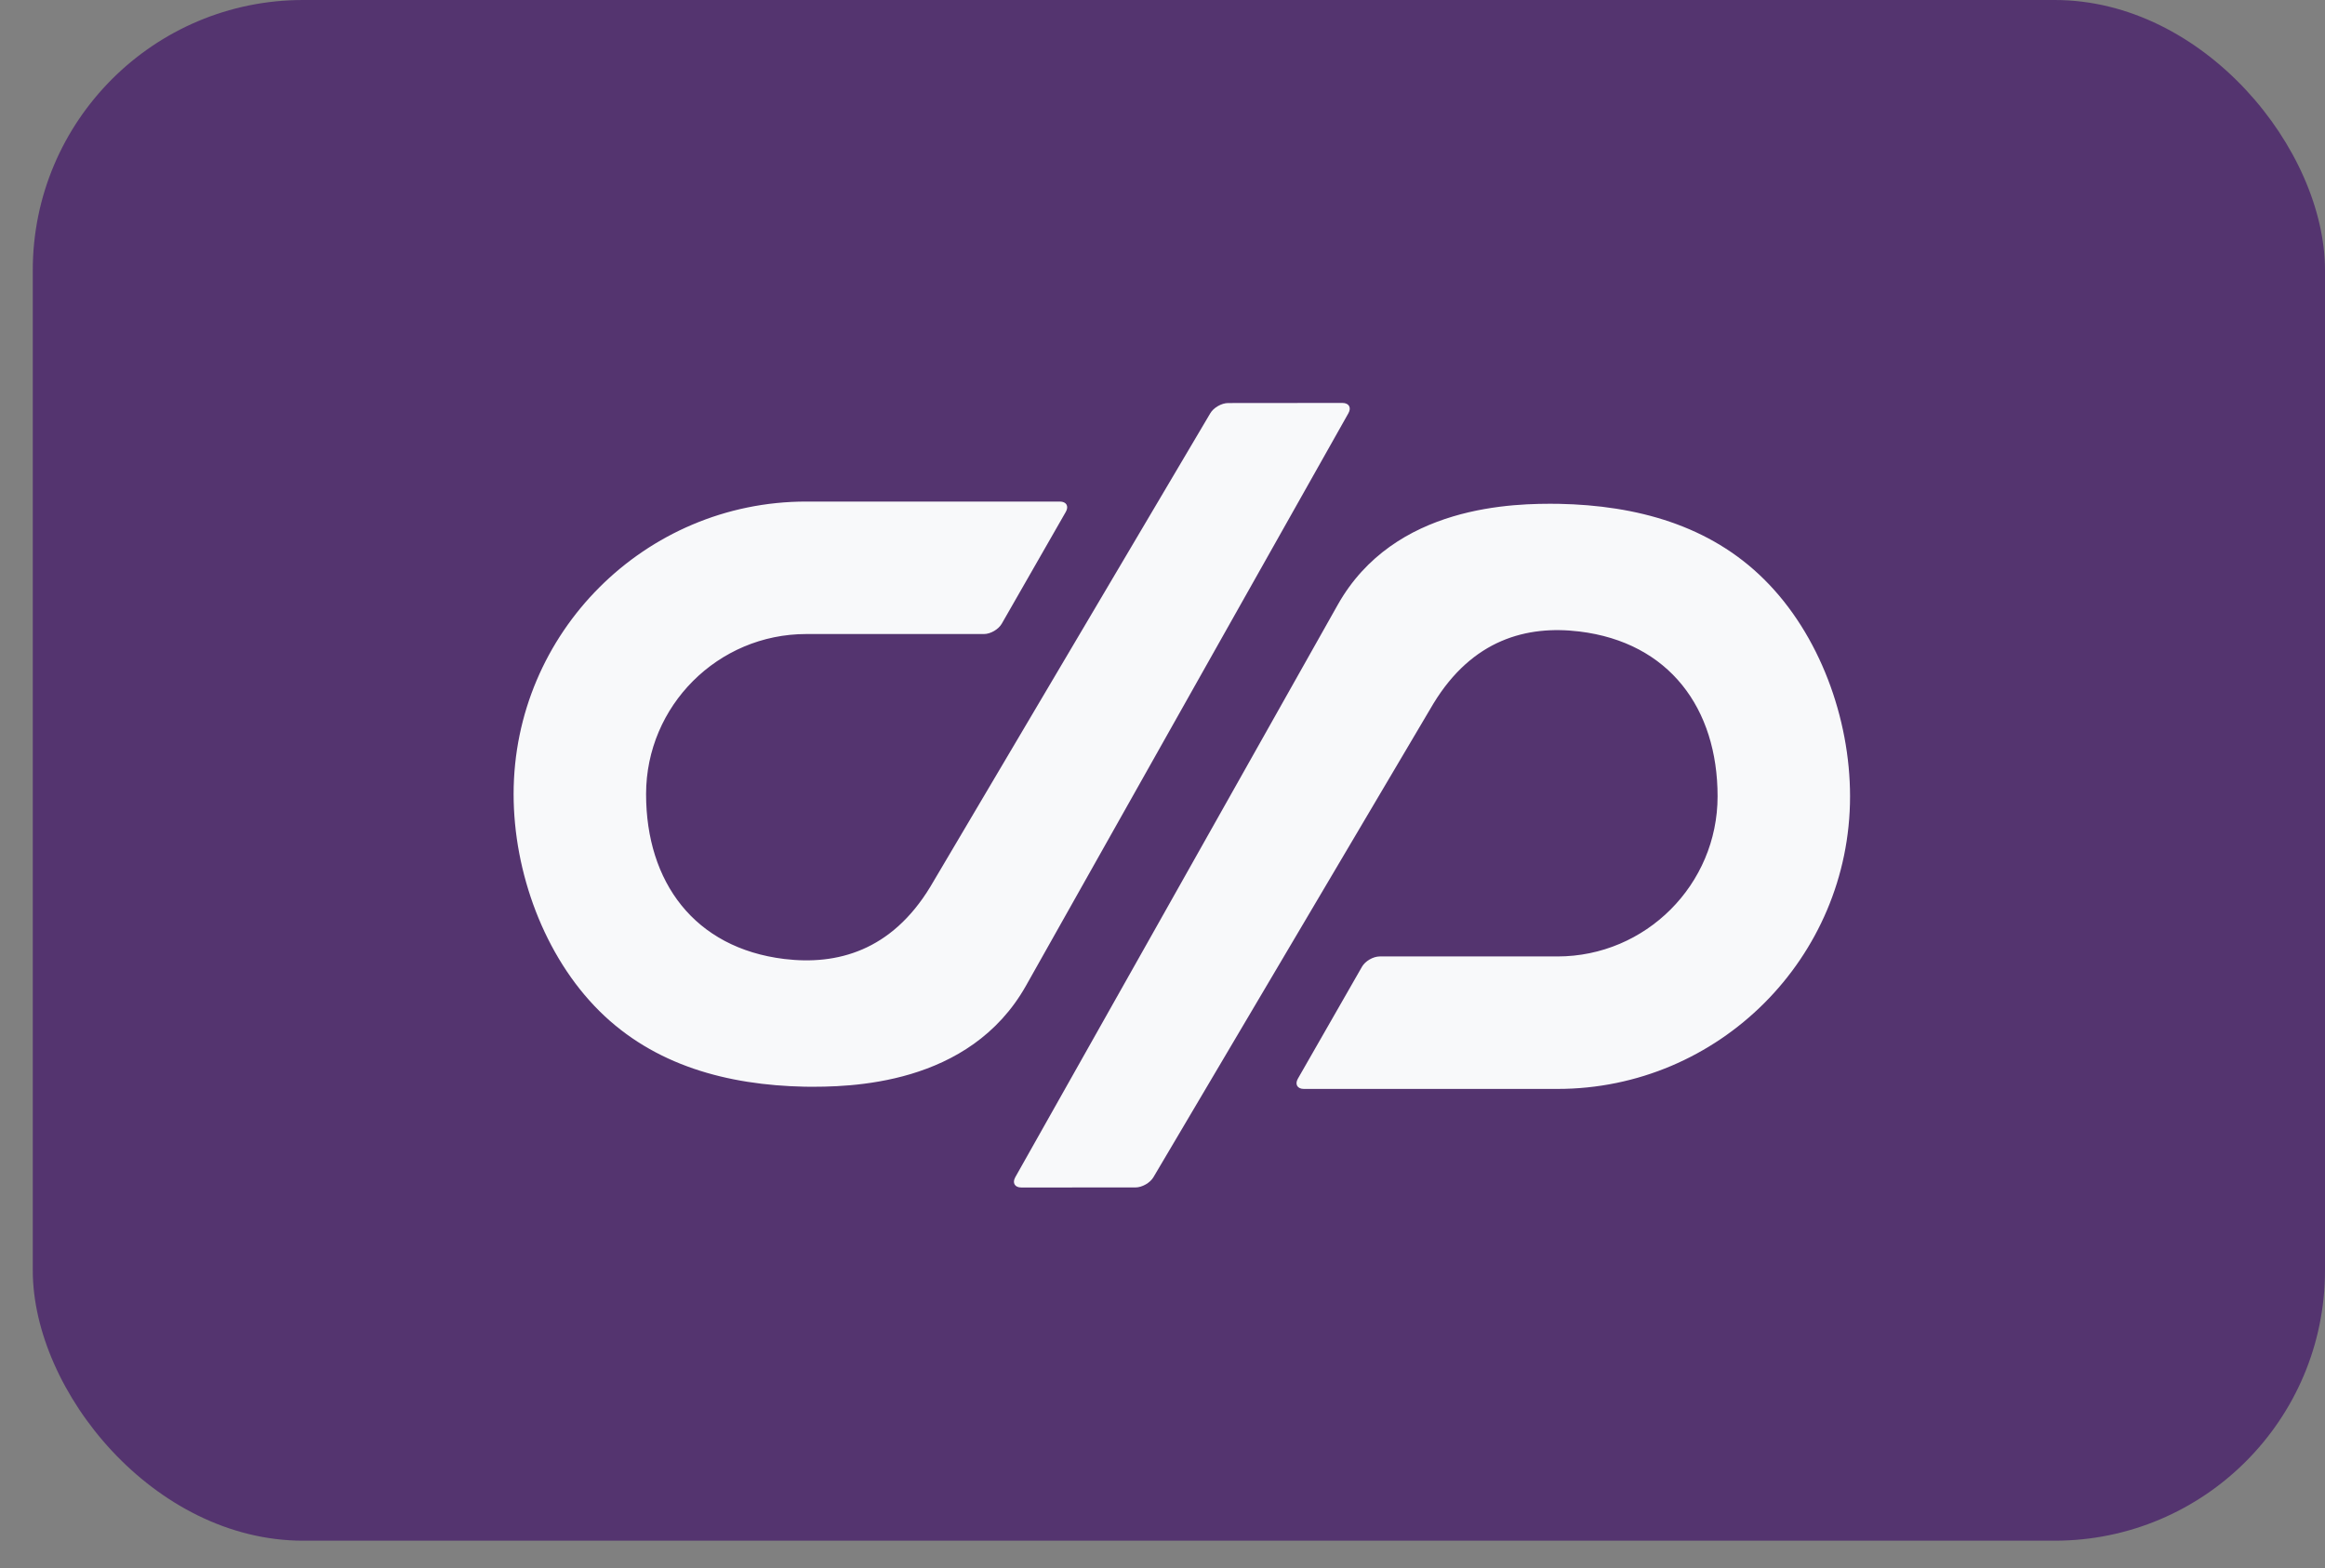 <svg width="43" height="29" viewBox="0 0 43 29" fill="none" xmlns="http://www.w3.org/2000/svg">
<rect x="0" y="0" width="43" height="29" fill="#808080" stroke="none"/>
<rect x="0.606" width="42.394" height="28.494" rx="5" fill="#54346F"/>
<path d="M24.938 7.643C24.998 7.538 24.948 7.452 24.827 7.452L22.714 7.454C22.593 7.454 22.445 7.539 22.384 7.643L17.206 16.4C16.484 17.59 15.476 17.853 14.507 17.736C12.844 17.534 11.949 16.313 11.949 14.687C11.949 13.054 13.278 11.726 14.911 11.726H18.199C18.319 11.726 18.467 11.64 18.527 11.535L19.712 9.466C19.772 9.361 19.722 9.276 19.601 9.276H14.911C11.927 9.276 9.499 11.703 9.499 14.687C9.499 16.129 10.063 17.684 11.087 18.7C12.097 19.701 13.446 20.068 14.885 20.098C15.698 20.107 17.93 20.089 18.977 18.227C20.148 16.142 24.938 7.643 24.938 7.643ZM32.628 10.716C31.619 9.714 30.27 9.347 28.83 9.318C28.017 9.308 25.785 9.327 24.739 11.189C23.568 13.273 18.777 21.772 18.777 21.772C18.718 21.877 18.768 21.962 18.888 21.962L21.001 21.961C21.122 21.961 21.271 21.876 21.332 21.772L26.509 13.015C27.232 11.825 28.24 11.562 29.209 11.679C30.872 11.881 31.766 13.102 31.766 14.728C31.766 16.36 30.437 17.689 28.804 17.689H25.517C25.396 17.689 25.248 17.775 25.189 17.88L24.004 19.949C23.944 20.053 23.994 20.139 24.114 20.139H28.805C31.788 20.139 34.216 17.712 34.216 14.728C34.216 13.287 33.653 11.732 32.628 10.716Z" fill="#F8F9FA"/>
</svg>
